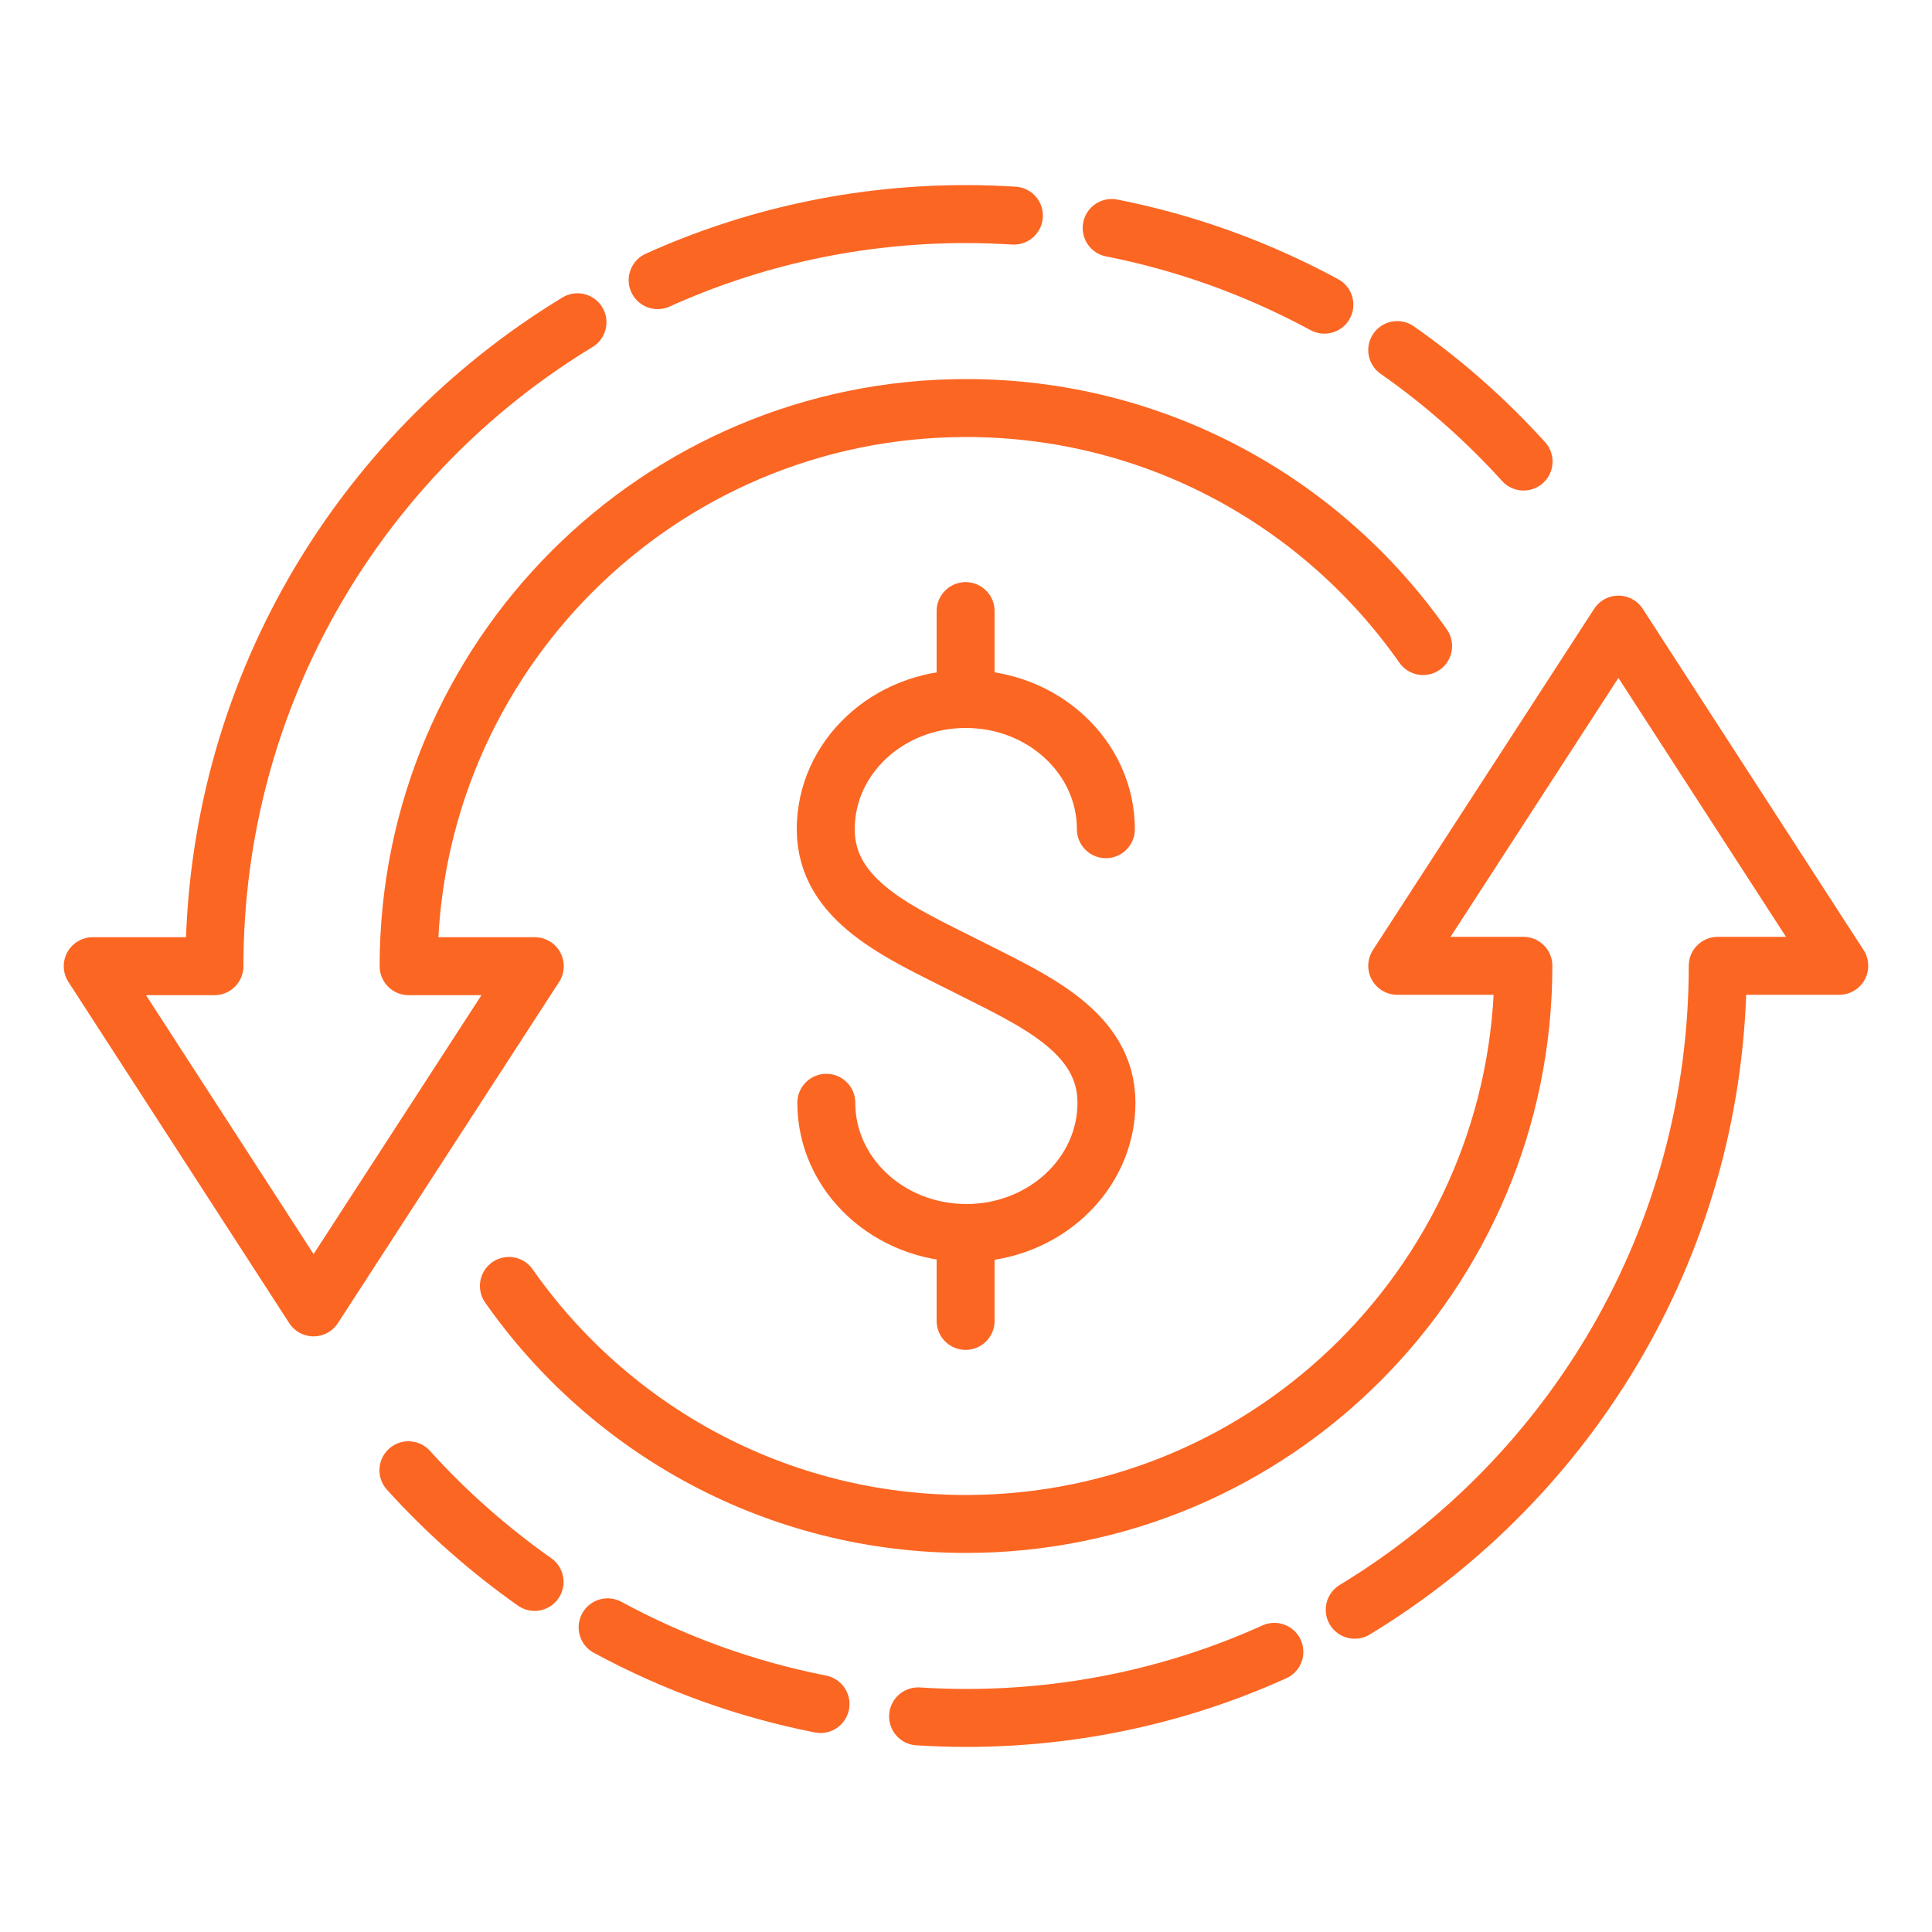 <?xml version="1.0" encoding="UTF-8"?> <svg xmlns="http://www.w3.org/2000/svg" id="Warstwa_1" data-name="Warstwa 1" viewBox="0 0 100 100"><defs><style> .cls-1 { fill: none; stroke: #fc6623; stroke-linecap: round; stroke-linejoin: round; stroke-width: 3px; } </style></defs><g><path class="cls-1" d="m42.77,57.08c0,3.73,3.25,6.74,7.25,6.74s7.25-3.02,7.25-6.74-3.87-5.35-7.27-7.08c-3.4-1.72-7.26-3.35-7.26-7.08s3.24-6.74,7.25-6.74,7.25,3.02,7.25,6.74"></path><line class="cls-1" x1="49.98" y1="36.15" x2="49.98" y2="31.63"></line><line class="cls-1" x1="49.98" y1="68.37" x2="49.98" y2="63.85"></line></g><g><g><path class="cls-1" d="m29.89,16.68c-11.26,6.83-18.79,19.21-18.79,33.33h-6.3l11.43,17.66,11.45-17.66h-6.53c0-15.94,12.92-28.89,28.86-28.89,9.78,0,18.43,4.87,23.65,12.32"></path><path class="cls-1" d="m52.48,11.16c-.82-.05-1.65-.08-2.48-.08-5.69,0-11.09,1.22-15.96,3.42"></path><path class="cls-1" d="m68.55,15.77c-3.4-1.84-7.1-3.2-11.01-3.97"></path><path class="cls-1" d="m78.86,23.89c-1.96-2.16-4.15-4.1-6.54-5.77"></path></g><g><path class="cls-1" d="m70.12,83.32c11.26-6.83,18.79-19.21,18.79-33.33h6.29l-11.43-17.66-11.45,17.66h6.53c0,15.94-12.92,28.89-28.86,28.89-9.78,0-18.43-4.87-23.65-12.32"></path><path class="cls-1" d="m47.52,88.84c.82.05,1.64.08,2.48.08,5.69,0,11.09-1.22,15.96-3.42"></path><path class="cls-1" d="m31.45,84.23c3.4,1.84,7.1,3.2,11.02,3.97"></path><path class="cls-1" d="m21.14,76.1c1.95,2.16,4.15,4.1,6.53,5.78"></path></g></g></svg> 